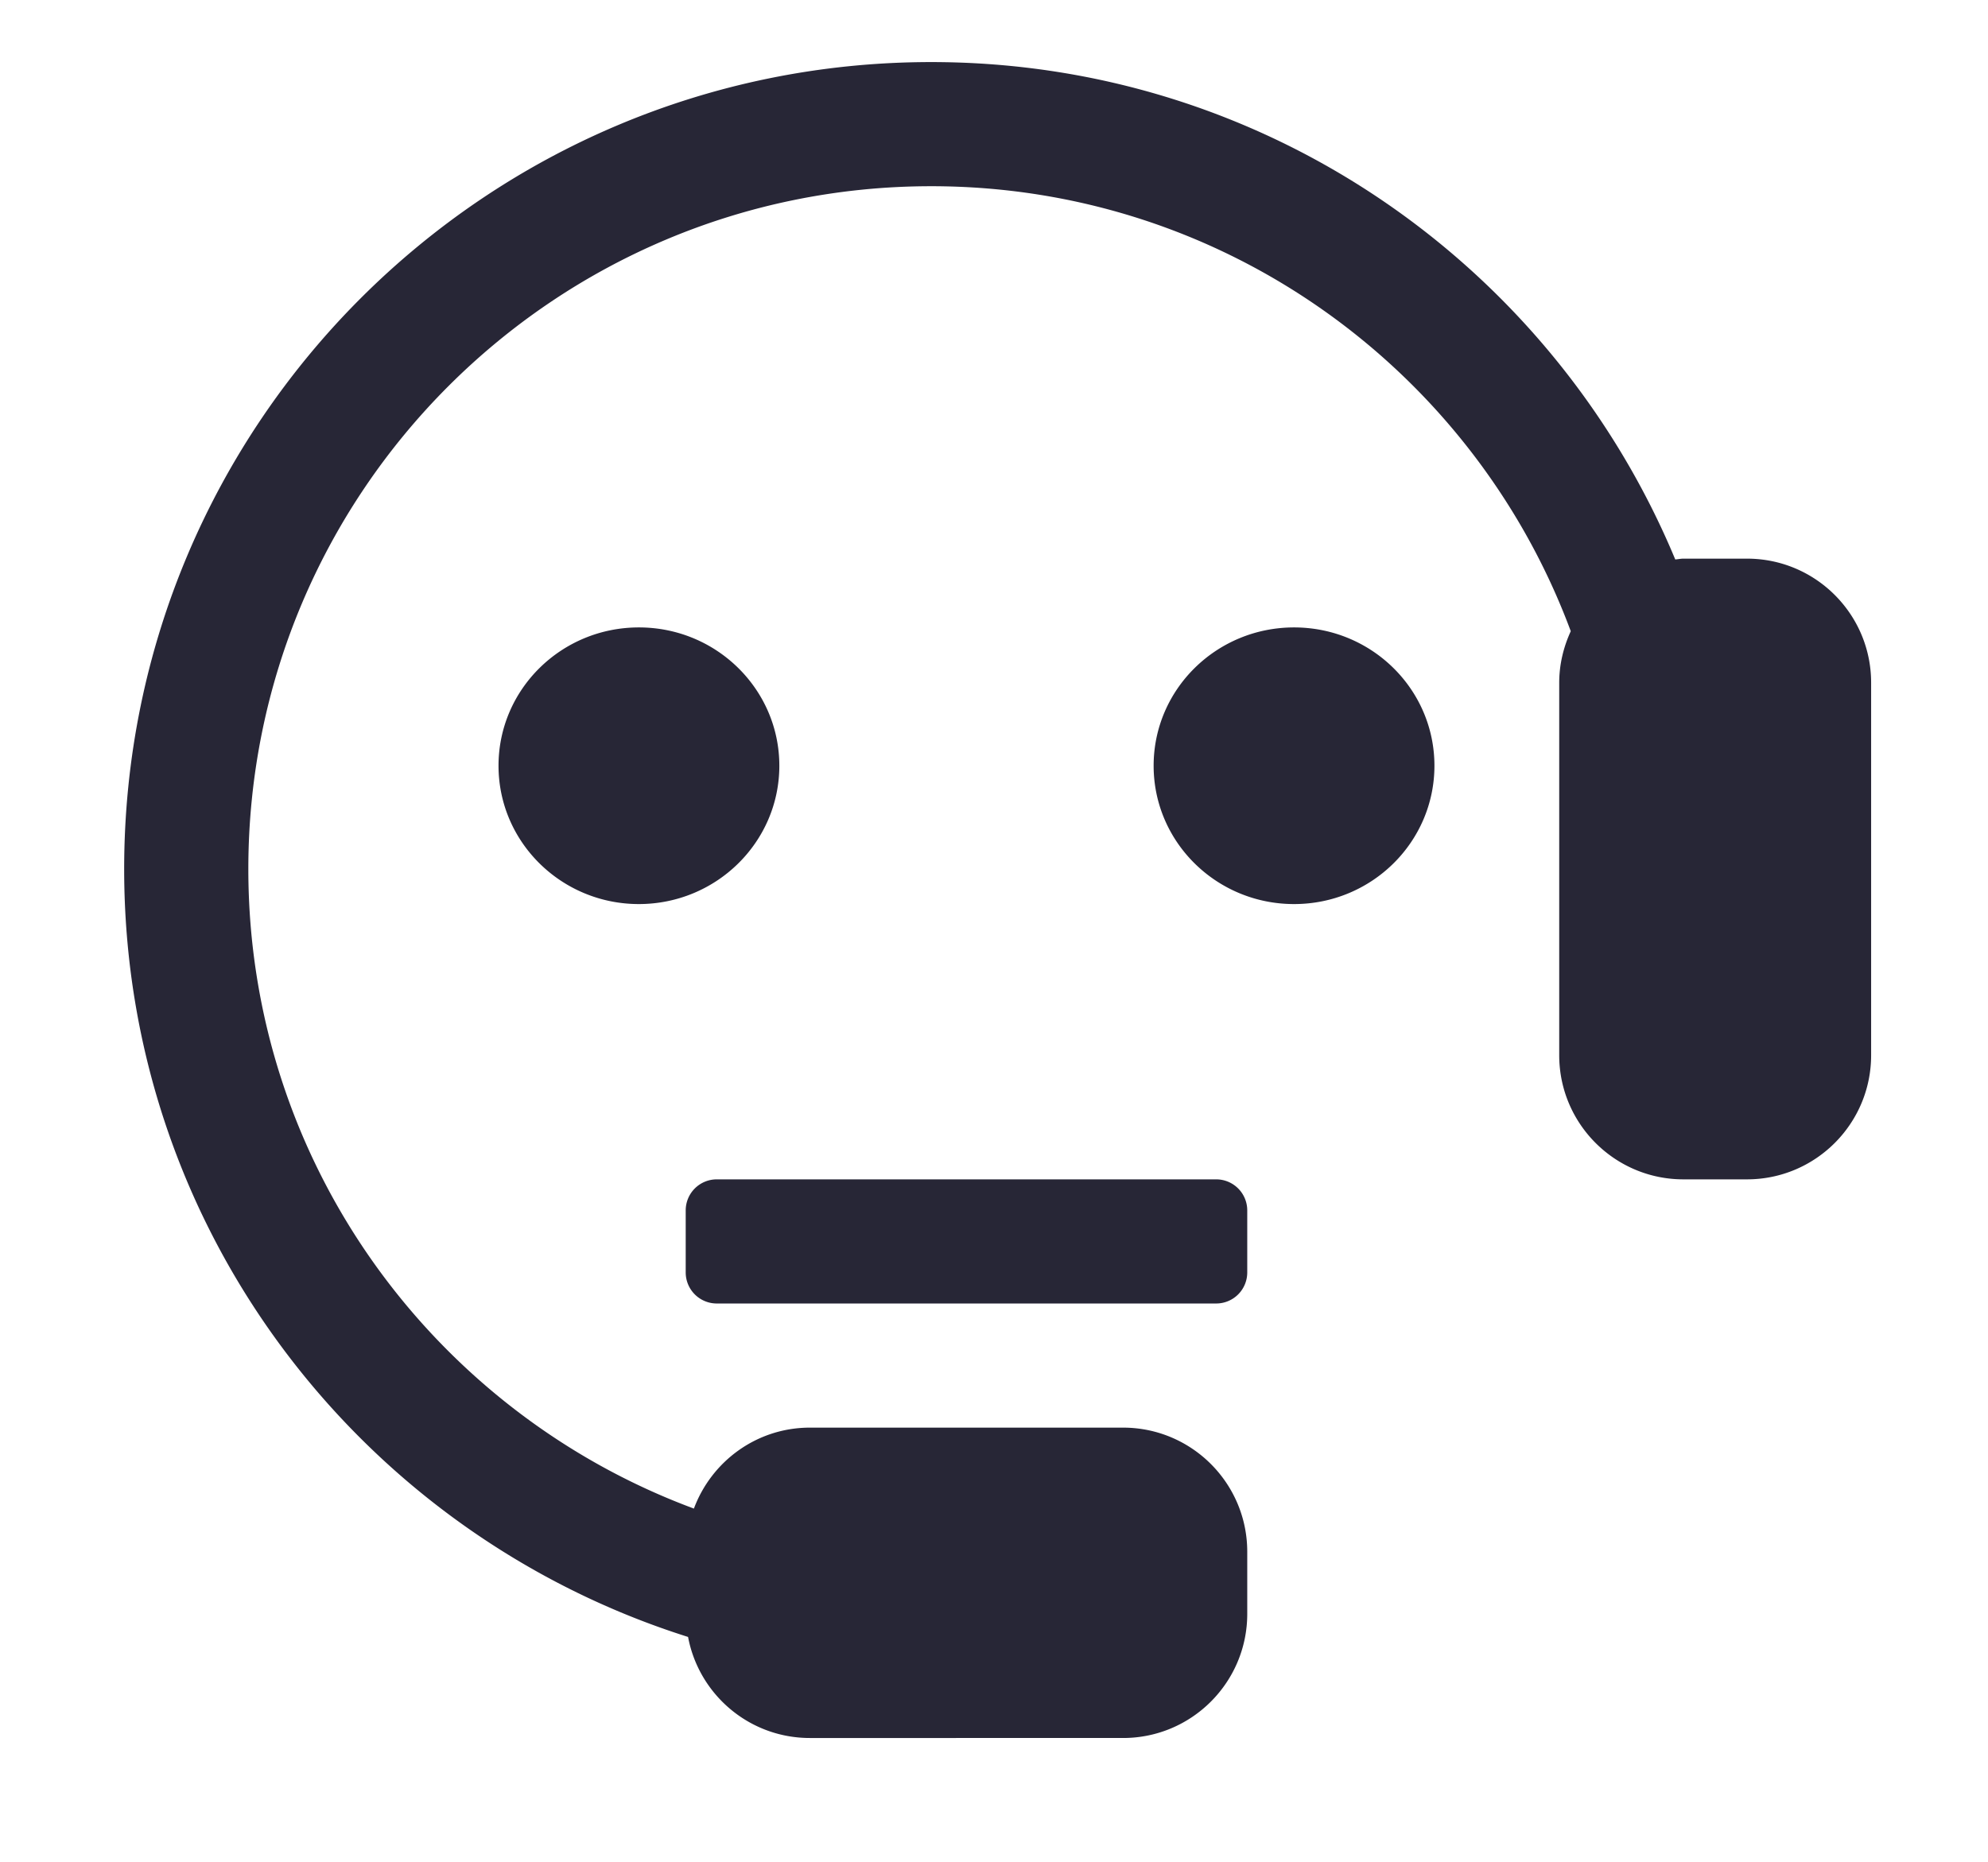 <?xml version="1.0" standalone="no"?><!DOCTYPE svg PUBLIC "-//W3C//DTD SVG 1.1//EN" "http://www.w3.org/Graphics/SVG/1.1/DTD/svg11.dtd"><svg t="1681547130802" class="icon" viewBox="0 0 1093 1024" version="1.1" xmlns="http://www.w3.org/2000/svg" p-id="2729" xmlns:xlink="http://www.w3.org/1999/xlink" width="213.477" height="200"><path d="M668.672 648.535H394.071A17.075 17.075 0 0 0 377.001 665.6v34.135A17.075 17.075 0 0 0 394.071 716.8H668.672a17.075 17.075 0 0 0 17.065-17.065V665.6a17.075 17.075 0 0 0-17.065-17.065zM428.477 421.069c0-41.984-34.58-76.047-77.21-76.047-42.634 0-77.179 34.028-77.179 76.047S308.669 497.152 351.268 497.152c42.629-0.036 77.21-34.099 77.21-76.083zM960.512 307.2h-34.954c-1.536 0-3 0.343-4.506 0.445-66.765-160.461-224.425-273.51-409.052-273.51-245.079 0-443.735 198.656-443.735 443.73 0 198.349 130.427 365.568 310.036 422.298 5.939 31.642 33.618 55.572 66.97 55.572H617.472c37.683 0 68.265-30.587 68.265-68.27v-34.13c0-37.683-30.582-68.27-68.265-68.27H445.271c-29.286 0-54.103 18.57-63.764 44.513-142.981-53.043-244.972-190.295-244.972-351.713C136.535 270.505 304.64 102.4 512 102.4c161.316 0 298.532 101.852 351.606 244.7-3.958 8.637-6.349 18.196-6.349 28.365v204.8c0 37.683 30.587 68.27 68.27 68.27h34.949c37.683 0 68.27-30.587 68.27-68.27v-204.8C1028.777 337.782 998.195 307.2 960.512 307.2z m-249.037 37.821c-42.634 0-77.21 34.028-77.21 76.047s34.575 76.083 77.21 76.083 77.174-34.063 77.174-76.083-34.54-76.047-77.174-76.047z" fill="#272636" p-id="2730" data-spm-anchor-id="a313x.7781069.0.i0"></path></svg>